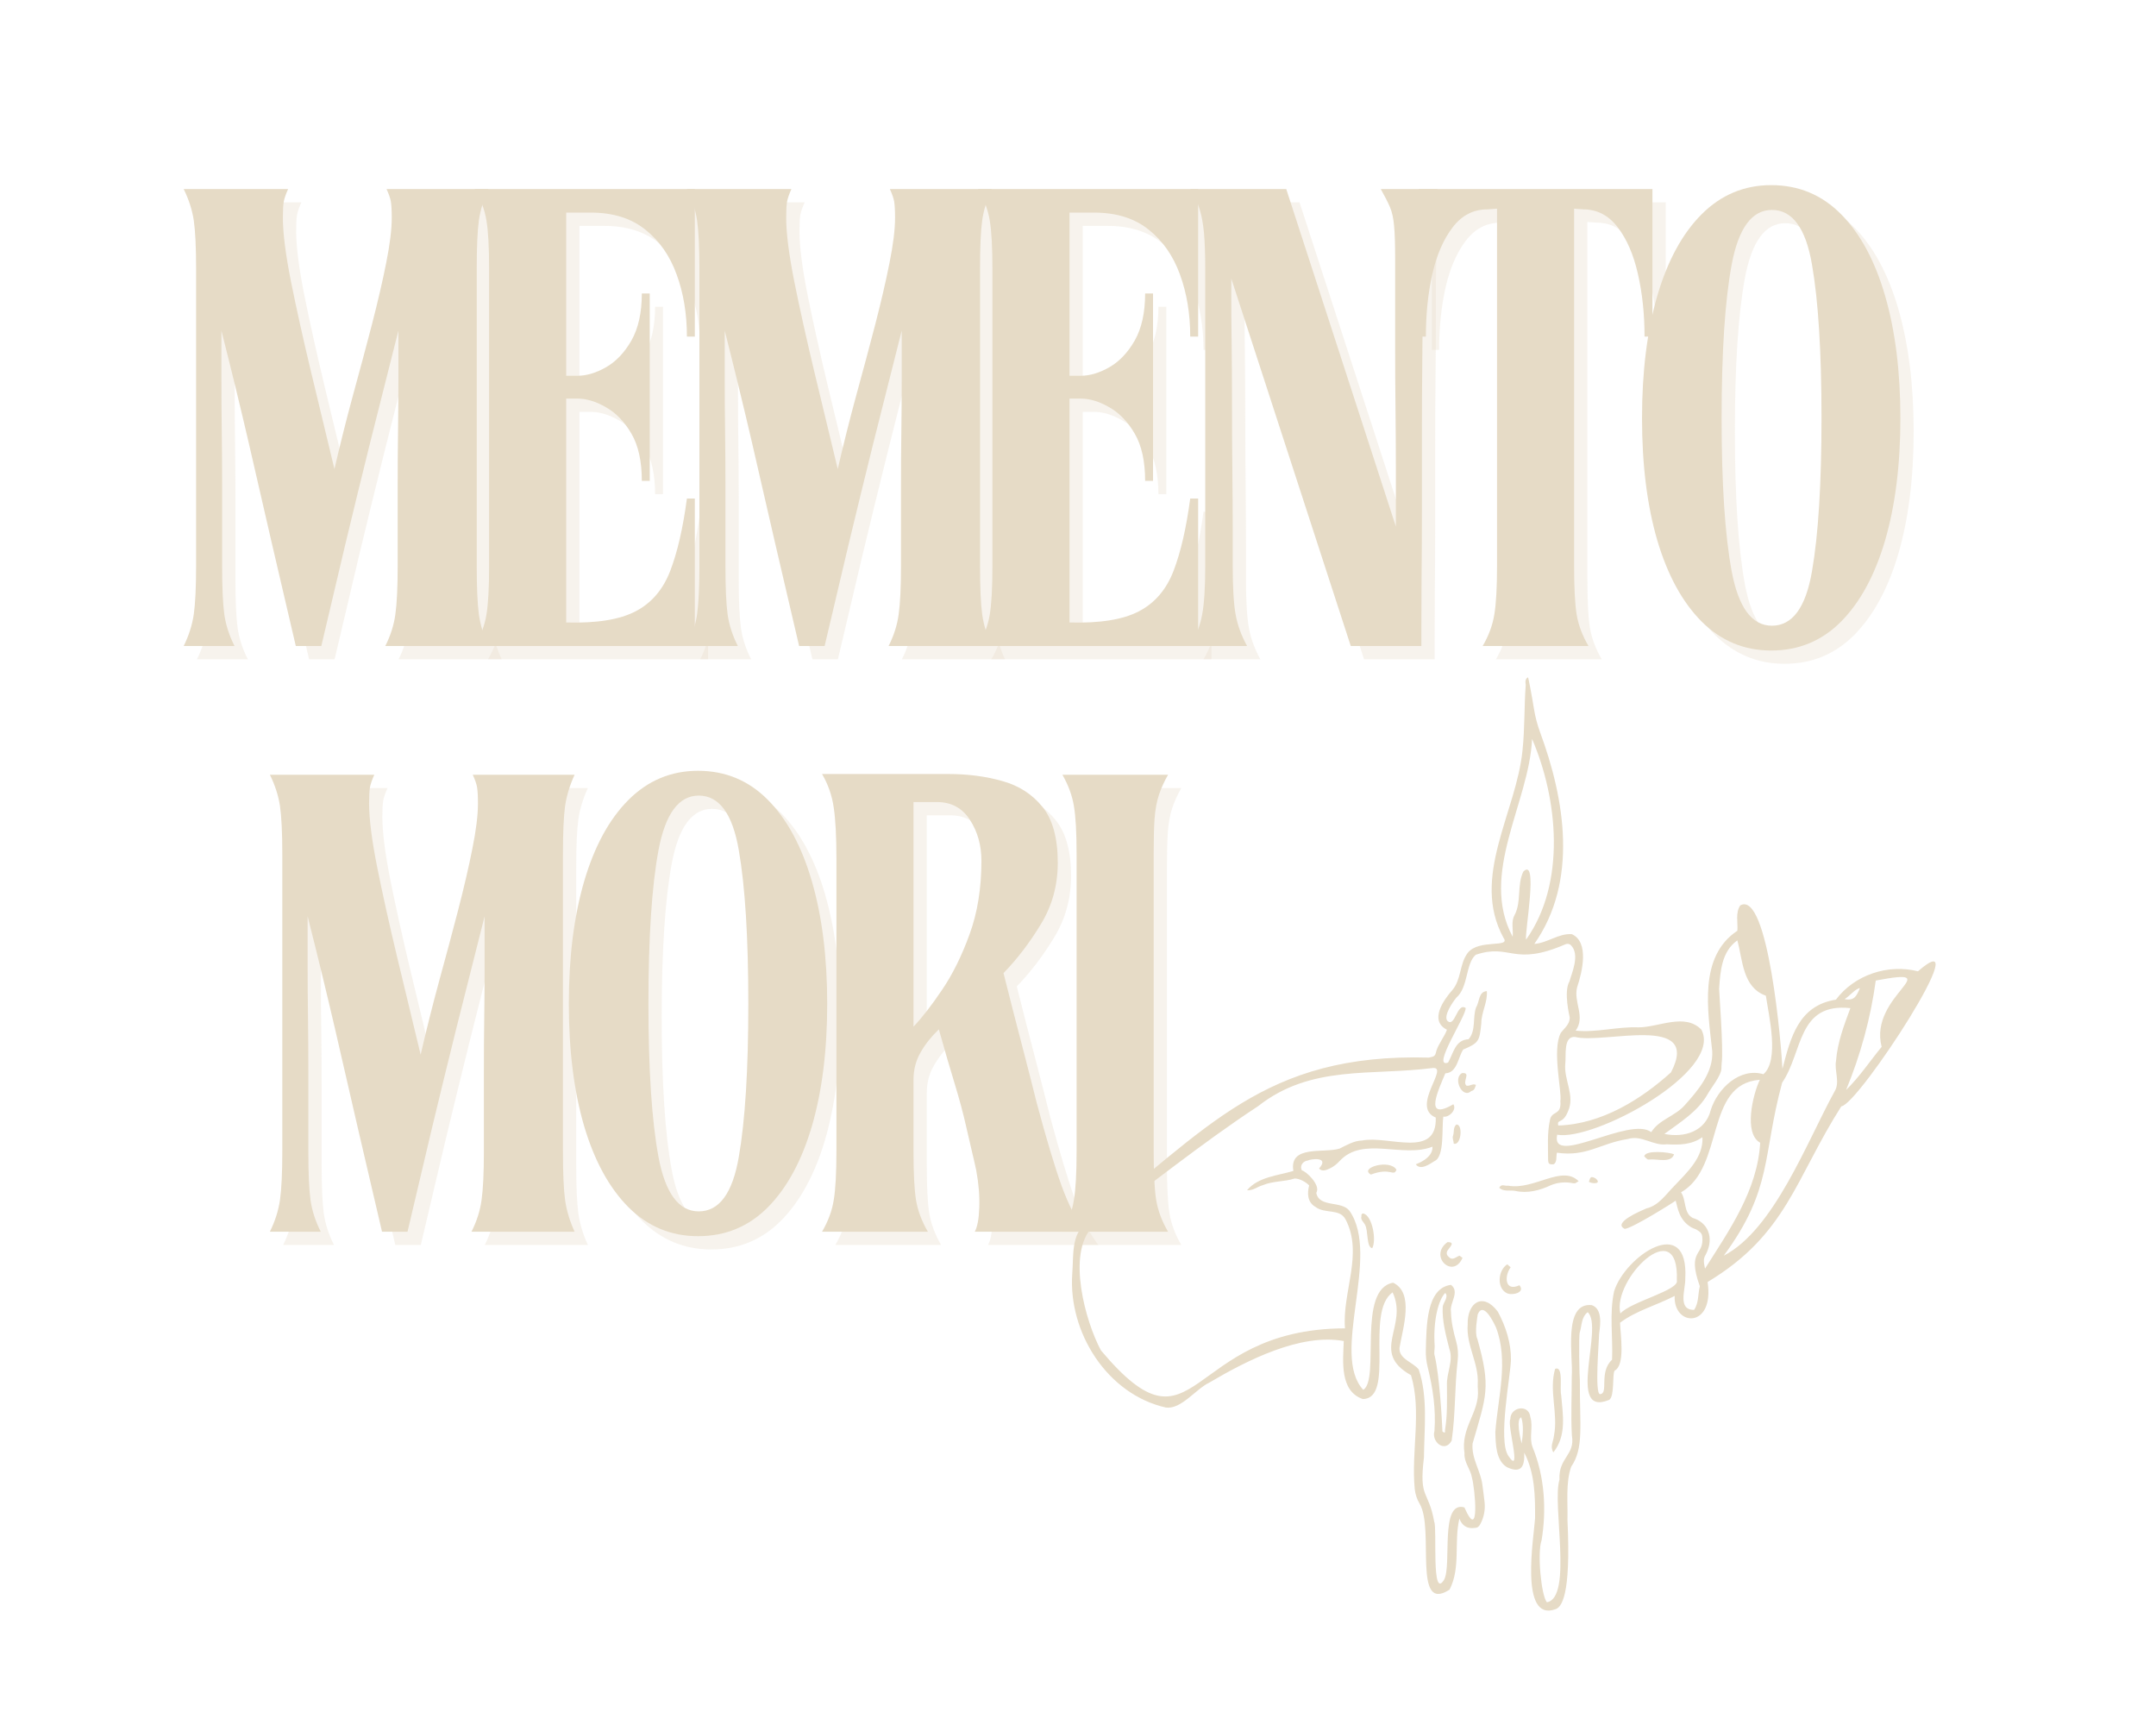 <svg xmlns="http://www.w3.org/2000/svg" xmlns:xlink="http://www.w3.org/1999/xlink" width="250" zoomAndPan="magnify" viewBox="0 0 187.5 150" height="200" preserveAspectRatio="xMidYMid meet" version="1.0"><defs><g/><clipPath id="5f57c26828"><path d="M 93 58.895 L 169 58.895 L 169 141 L 93 141 Z M 93 58.895 " clip-rule="nonzero"/></clipPath></defs><g fill="#e6dbc6" fill-opacity="0.322"><g transform="translate(15.818, 57.33)"><g><path d="M 1.312 0 C 1.758 -0.906 2.051 -1.82 2.188 -2.75 C 2.32 -3.676 2.391 -5.086 2.391 -6.984 L 2.391 -32.812 C 2.391 -34.707 2.32 -36.109 2.188 -37.016 C 2.051 -37.922 1.758 -38.828 1.312 -39.734 L 10.391 -39.734 C 10.203 -39.316 10.078 -38.957 10.016 -38.656 C 9.961 -38.352 9.938 -37.879 9.938 -37.234 C 9.938 -35.91 10.172 -34.066 10.641 -31.703 C 11.117 -29.336 11.695 -26.734 12.375 -23.891 C 13.051 -21.055 13.734 -18.223 14.422 -15.391 C 14.91 -17.504 15.445 -19.641 16.031 -21.797 C 16.625 -23.953 17.176 -26.016 17.688 -27.984 C 18.195 -29.953 18.609 -31.727 18.922 -33.312 C 19.242 -34.906 19.406 -36.211 19.406 -37.234 C 19.406 -37.879 19.379 -38.352 19.328 -38.656 C 19.273 -38.957 19.148 -39.316 18.953 -39.734 L 27.812 -39.734 C 27.395 -38.828 27.117 -37.922 26.984 -37.016 C 26.859 -36.109 26.797 -34.707 26.797 -32.812 L 26.797 -6.984 C 26.797 -5.086 26.859 -3.676 26.984 -2.75 C 27.117 -1.82 27.395 -0.906 27.812 0 L 18.844 0 C 19.301 -0.906 19.594 -1.82 19.719 -2.75 C 19.852 -3.676 19.922 -5.086 19.922 -6.984 C 19.922 -7.629 19.922 -8.566 19.922 -9.797 C 19.922 -11.023 19.922 -12.414 19.922 -13.969 C 19.922 -15.52 19.93 -17.078 19.953 -18.641 C 19.973 -20.211 19.984 -21.66 19.984 -22.984 C 19.984 -24.316 19.984 -25.391 19.984 -26.203 C 19.984 -27.016 19.984 -27.422 19.984 -27.422 C 19.109 -23.973 18.289 -20.734 17.531 -17.703 C 16.781 -14.68 16.062 -11.738 15.375 -8.875 C 14.695 -6.02 14 -3.062 13.281 0 L 11.062 0 C 10.344 -3.062 9.648 -6.031 8.984 -8.906 C 8.328 -11.781 7.648 -14.723 6.953 -17.734 C 6.254 -20.742 5.469 -23.973 4.594 -27.422 C 4.594 -27.422 4.594 -27.016 4.594 -26.203 C 4.594 -25.391 4.594 -24.316 4.594 -22.984 C 4.594 -21.66 4.602 -20.211 4.625 -18.641 C 4.645 -17.078 4.656 -15.52 4.656 -13.969 C 4.656 -12.414 4.656 -11.023 4.656 -9.797 C 4.656 -8.566 4.656 -7.629 4.656 -6.984 C 4.656 -5.086 4.719 -3.676 4.844 -2.75 C 4.977 -1.82 5.273 -0.906 5.734 0 Z M 1.312 0 "/></g></g></g><g fill="#e6dbc6" fill-opacity="0.322"><g transform="translate(41.081, 57.33)"><g><path d="M 2.609 -32.812 C 2.609 -34.707 2.531 -36.109 2.375 -37.016 C 2.227 -37.922 1.891 -38.828 1.359 -39.734 L 20.5 -39.734 L 20.5 -26.906 L 19.812 -26.906 C 19.812 -28.875 19.516 -30.672 18.922 -32.297 C 18.336 -33.922 17.43 -35.223 16.203 -36.203 C 14.973 -37.191 13.395 -37.688 11.469 -37.688 L 9.312 -37.688 L 9.312 -23.5 L 10.281 -23.5 C 11.07 -23.5 11.898 -23.742 12.766 -24.234 C 13.641 -24.734 14.379 -25.508 14.984 -26.562 C 15.586 -27.625 15.891 -28.988 15.891 -30.656 L 16.578 -30.656 L 16.578 -14.359 L 15.891 -14.359 C 15.891 -16.066 15.586 -17.438 14.984 -18.469 C 14.379 -19.508 13.641 -20.273 12.766 -20.766 C 11.898 -21.266 11.07 -21.516 10.281 -21.516 L 9.312 -21.516 L 9.312 -2.047 C 11.957 -1.973 13.969 -2.297 15.344 -3.016 C 16.727 -3.734 17.734 -4.906 18.359 -6.531 C 18.984 -8.156 19.469 -10.254 19.812 -12.828 L 20.5 -12.828 L 20.5 0 L 1.359 0 C 1.891 -0.906 2.227 -1.812 2.375 -2.719 C 2.531 -3.633 2.609 -5.035 2.609 -6.922 Z M 2.609 -32.812 "/></g></g></g><g fill="#e6dbc6" fill-opacity="0.322"><g transform="translate(59.589, 57.33)"><g><path d="M 1.312 0 C 1.758 -0.906 2.051 -1.82 2.188 -2.75 C 2.32 -3.676 2.391 -5.086 2.391 -6.984 L 2.391 -32.812 C 2.391 -34.707 2.32 -36.109 2.188 -37.016 C 2.051 -37.922 1.758 -38.828 1.312 -39.734 L 10.391 -39.734 C 10.203 -39.316 10.078 -38.957 10.016 -38.656 C 9.961 -38.352 9.938 -37.879 9.938 -37.234 C 9.938 -35.91 10.172 -34.066 10.641 -31.703 C 11.117 -29.336 11.695 -26.734 12.375 -23.891 C 13.051 -21.055 13.734 -18.223 14.422 -15.391 C 14.91 -17.504 15.445 -19.641 16.031 -21.797 C 16.625 -23.953 17.176 -26.016 17.688 -27.984 C 18.195 -29.953 18.609 -31.727 18.922 -33.312 C 19.242 -34.906 19.406 -36.211 19.406 -37.234 C 19.406 -37.879 19.379 -38.352 19.328 -38.656 C 19.273 -38.957 19.148 -39.316 18.953 -39.734 L 27.812 -39.734 C 27.395 -38.828 27.117 -37.922 26.984 -37.016 C 26.859 -36.109 26.797 -34.707 26.797 -32.812 L 26.797 -6.984 C 26.797 -5.086 26.859 -3.676 26.984 -2.75 C 27.117 -1.82 27.395 -0.906 27.812 0 L 18.844 0 C 19.301 -0.906 19.594 -1.82 19.719 -2.75 C 19.852 -3.676 19.922 -5.086 19.922 -6.984 C 19.922 -7.629 19.922 -8.566 19.922 -9.797 C 19.922 -11.023 19.922 -12.414 19.922 -13.969 C 19.922 -15.52 19.93 -17.078 19.953 -18.641 C 19.973 -20.211 19.984 -21.66 19.984 -22.984 C 19.984 -24.316 19.984 -25.391 19.984 -26.203 C 19.984 -27.016 19.984 -27.422 19.984 -27.422 C 19.109 -23.973 18.289 -20.734 17.531 -17.703 C 16.781 -14.68 16.062 -11.738 15.375 -8.875 C 14.695 -6.02 14 -3.062 13.281 0 L 11.062 0 C 10.344 -3.062 9.648 -6.031 8.984 -8.906 C 8.328 -11.781 7.648 -14.723 6.953 -17.734 C 6.254 -20.742 5.469 -23.973 4.594 -27.422 C 4.594 -27.422 4.594 -27.016 4.594 -26.203 C 4.594 -25.391 4.594 -24.316 4.594 -22.984 C 4.594 -21.66 4.602 -20.211 4.625 -18.641 C 4.645 -17.078 4.656 -15.52 4.656 -13.969 C 4.656 -12.414 4.656 -11.023 4.656 -9.797 C 4.656 -8.566 4.656 -7.629 4.656 -6.984 C 4.656 -5.086 4.719 -3.676 4.844 -2.75 C 4.977 -1.82 5.273 -0.906 5.734 0 Z M 1.312 0 "/></g></g></g><g fill="#e6dbc6" fill-opacity="0.322"><g transform="translate(84.852, 57.33)"><g><path d="M 2.609 -32.812 C 2.609 -34.707 2.531 -36.109 2.375 -37.016 C 2.227 -37.922 1.891 -38.828 1.359 -39.734 L 20.5 -39.734 L 20.5 -26.906 L 19.812 -26.906 C 19.812 -28.875 19.516 -30.672 18.922 -32.297 C 18.336 -33.922 17.43 -35.223 16.203 -36.203 C 14.973 -37.191 13.395 -37.688 11.469 -37.688 L 9.312 -37.688 L 9.312 -23.5 L 10.281 -23.5 C 11.07 -23.5 11.898 -23.742 12.766 -24.234 C 13.641 -24.734 14.379 -25.508 14.984 -26.562 C 15.586 -27.625 15.891 -28.988 15.891 -30.656 L 16.578 -30.656 L 16.578 -14.359 L 15.891 -14.359 C 15.891 -16.066 15.586 -17.438 14.984 -18.469 C 14.379 -19.508 13.641 -20.273 12.766 -20.766 C 11.898 -21.266 11.07 -21.516 10.281 -21.516 L 9.312 -21.516 L 9.312 -2.047 C 11.957 -1.973 13.969 -2.297 15.344 -3.016 C 16.727 -3.734 17.734 -4.906 18.359 -6.531 C 18.984 -8.156 19.469 -10.254 19.812 -12.828 L 20.5 -12.828 L 20.5 0 L 1.359 0 C 1.891 -0.906 2.227 -1.812 2.375 -2.719 C 2.531 -3.633 2.609 -5.035 2.609 -6.922 Z M 2.609 -32.812 "/></g></g></g><g fill="#e6dbc6" fill-opacity="0.322"><g transform="translate(103.36, 57.33)"><g><path d="M 1.312 0 C 1.832 -0.906 2.176 -1.82 2.344 -2.75 C 2.52 -3.676 2.609 -5.086 2.609 -6.984 L 2.609 -32.812 C 2.609 -34.094 2.57 -35.129 2.5 -35.922 C 2.426 -36.723 2.301 -37.406 2.125 -37.969 C 1.957 -38.539 1.688 -39.129 1.312 -39.734 L 9.656 -39.734 L 19.188 -10.391 C 19.188 -10.391 19.188 -10.859 19.188 -11.797 C 19.188 -12.742 19.188 -13.992 19.188 -15.547 C 19.188 -17.098 19.176 -18.781 19.156 -20.594 C 19.133 -22.414 19.125 -24.207 19.125 -25.969 C 19.125 -27.727 19.125 -29.289 19.125 -30.656 C 19.125 -32.02 19.125 -33.02 19.125 -33.656 C 19.125 -34.945 19.094 -35.91 19.031 -36.547 C 18.977 -37.191 18.859 -37.734 18.672 -38.172 C 18.484 -38.609 18.219 -39.129 17.875 -39.734 L 22.812 -39.734 C 22.32 -38.828 21.984 -37.91 21.797 -36.984 C 21.609 -36.055 21.516 -34.645 21.516 -32.75 C 21.516 -32.219 21.516 -31.223 21.516 -29.766 C 21.516 -28.316 21.504 -26.598 21.484 -24.609 C 21.461 -22.617 21.453 -20.504 21.453 -18.266 C 21.453 -16.035 21.453 -13.844 21.453 -11.688 C 21.453 -9.531 21.441 -7.57 21.422 -5.812 C 21.41 -4.051 21.406 -2.641 21.406 -1.578 C 21.406 -0.523 21.406 0 21.406 0 L 15.266 0 L 4.875 -31.953 C 4.875 -31.953 4.875 -31.43 4.875 -30.391 C 4.875 -29.359 4.883 -28.008 4.906 -26.344 C 4.926 -24.676 4.938 -22.859 4.938 -20.891 C 4.938 -18.922 4.945 -17 4.969 -15.125 C 4.988 -13.25 5 -11.582 5 -10.125 C 5 -8.676 5 -7.629 5 -6.984 C 5 -5.086 5.082 -3.676 5.25 -2.75 C 5.414 -1.82 5.75 -0.906 6.25 0 Z M 1.312 0 "/></g></g></g><g fill="#e6dbc6" fill-opacity="0.322"><g transform="translate(123.627, 57.33)"><g><path d="M 0.906 -26.906 L 0.906 -39.734 L 21.234 -39.734 L 21.234 -26.906 L 20.547 -26.906 C 20.547 -28.875 20.352 -30.691 19.969 -32.359 C 19.594 -34.023 19.008 -35.375 18.219 -36.406 C 17.426 -37.445 16.426 -37.969 15.219 -37.969 L 14.422 -38.031 L 14.422 -6.984 C 14.422 -5.086 14.492 -3.676 14.641 -2.75 C 14.797 -1.82 15.141 -0.906 15.672 0 L 6.469 0 C 7 -0.906 7.336 -1.82 7.484 -2.75 C 7.641 -3.676 7.719 -5.086 7.719 -6.984 L 7.719 -38.031 L 6.875 -37.969 C 5.656 -37.969 4.648 -37.445 3.859 -36.406 C 3.066 -35.375 2.477 -34.023 2.094 -32.359 C 1.719 -30.691 1.531 -28.875 1.531 -26.906 Z M 0.906 -26.906 "/></g></g></g><g fill="#e6dbc6" fill-opacity="0.322"><g transform="translate(141.908, 57.33)"><g><path d="M 13.281 0.391 C 10.938 0.391 8.922 -0.445 7.234 -2.125 C 5.555 -3.812 4.27 -6.164 3.375 -9.188 C 2.488 -12.219 2.047 -15.758 2.047 -19.812 C 2.047 -23.863 2.488 -27.41 3.375 -30.453 C 4.27 -33.504 5.555 -35.867 7.234 -37.547 C 8.922 -39.234 10.938 -40.078 13.281 -40.078 C 15.664 -40.078 17.691 -39.234 19.359 -37.547 C 21.023 -35.867 22.301 -33.504 23.188 -30.453 C 24.07 -27.41 24.516 -23.863 24.516 -19.812 C 24.516 -15.758 24.07 -12.219 23.188 -9.188 C 22.301 -6.164 21.023 -3.812 19.359 -2.125 C 17.691 -0.445 15.664 0.391 13.281 0.391 Z M 8.969 -19.812 C 8.969 -14.094 9.258 -9.656 9.844 -6.5 C 10.438 -3.344 11.602 -1.766 13.344 -1.766 C 15.125 -1.766 16.285 -3.344 16.828 -6.5 C 17.379 -9.656 17.656 -14.094 17.656 -19.812 C 17.656 -25.562 17.379 -30.016 16.828 -33.172 C 16.285 -36.336 15.125 -37.922 13.344 -37.922 C 11.602 -37.922 10.438 -36.336 9.844 -33.172 C 9.258 -30.016 8.969 -25.562 8.969 -19.812 Z M 8.969 -19.812 "/></g></g></g><g fill="#e6dbc6" fill-opacity="1"><g transform="translate(14.663, 56.176)"><g><path d="M 1.312 0 C 1.758 -0.906 2.051 -1.82 2.188 -2.75 C 2.32 -3.676 2.391 -5.086 2.391 -6.984 L 2.391 -32.812 C 2.391 -34.707 2.32 -36.109 2.188 -37.016 C 2.051 -37.922 1.758 -38.828 1.312 -39.734 L 10.391 -39.734 C 10.203 -39.316 10.078 -38.957 10.016 -38.656 C 9.961 -38.352 9.938 -37.879 9.938 -37.234 C 9.938 -35.91 10.172 -34.066 10.641 -31.703 C 11.117 -29.336 11.695 -26.734 12.375 -23.891 C 13.051 -21.055 13.734 -18.223 14.422 -15.391 C 14.91 -17.504 15.445 -19.641 16.031 -21.797 C 16.625 -23.953 17.176 -26.016 17.688 -27.984 C 18.195 -29.953 18.609 -31.727 18.922 -33.312 C 19.242 -34.906 19.406 -36.211 19.406 -37.234 C 19.406 -37.879 19.379 -38.352 19.328 -38.656 C 19.273 -38.957 19.148 -39.316 18.953 -39.734 L 27.812 -39.734 C 27.395 -38.828 27.117 -37.922 26.984 -37.016 C 26.859 -36.109 26.797 -34.707 26.797 -32.812 L 26.797 -6.984 C 26.797 -5.086 26.859 -3.676 26.984 -2.75 C 27.117 -1.82 27.395 -0.906 27.812 0 L 18.844 0 C 19.301 -0.906 19.594 -1.82 19.719 -2.75 C 19.852 -3.676 19.922 -5.086 19.922 -6.984 C 19.922 -7.629 19.922 -8.566 19.922 -9.797 C 19.922 -11.023 19.922 -12.414 19.922 -13.969 C 19.922 -15.52 19.93 -17.078 19.953 -18.641 C 19.973 -20.211 19.984 -21.66 19.984 -22.984 C 19.984 -24.316 19.984 -25.391 19.984 -26.203 C 19.984 -27.016 19.984 -27.422 19.984 -27.422 C 19.109 -23.973 18.289 -20.734 17.531 -17.703 C 16.781 -14.68 16.062 -11.738 15.375 -8.875 C 14.695 -6.02 14 -3.062 13.281 0 L 11.062 0 C 10.344 -3.062 9.648 -6.031 8.984 -8.906 C 8.328 -11.781 7.648 -14.723 6.953 -17.734 C 6.254 -20.742 5.469 -23.973 4.594 -27.422 C 4.594 -27.422 4.594 -27.016 4.594 -26.203 C 4.594 -25.391 4.594 -24.316 4.594 -22.984 C 4.594 -21.66 4.602 -20.211 4.625 -18.641 C 4.645 -17.078 4.656 -15.52 4.656 -13.969 C 4.656 -12.414 4.656 -11.023 4.656 -9.797 C 4.656 -8.566 4.656 -7.629 4.656 -6.984 C 4.656 -5.086 4.719 -3.676 4.844 -2.75 C 4.977 -1.82 5.273 -0.906 5.734 0 Z M 1.312 0 "/></g></g></g><g fill="#e6dbc6" fill-opacity="1"><g transform="translate(39.927, 56.176)"><g><path d="M 2.609 -32.812 C 2.609 -34.707 2.531 -36.109 2.375 -37.016 C 2.227 -37.922 1.891 -38.828 1.359 -39.734 L 20.5 -39.734 L 20.5 -26.906 L 19.812 -26.906 C 19.812 -28.875 19.516 -30.672 18.922 -32.297 C 18.336 -33.922 17.43 -35.223 16.203 -36.203 C 14.973 -37.191 13.395 -37.688 11.469 -37.688 L 9.312 -37.688 L 9.312 -23.5 L 10.281 -23.5 C 11.07 -23.5 11.898 -23.742 12.766 -24.234 C 13.641 -24.734 14.379 -25.508 14.984 -26.562 C 15.586 -27.625 15.891 -28.988 15.891 -30.656 L 16.578 -30.656 L 16.578 -14.359 L 15.891 -14.359 C 15.891 -16.066 15.586 -17.438 14.984 -18.469 C 14.379 -19.508 13.641 -20.273 12.766 -20.766 C 11.898 -21.266 11.07 -21.516 10.281 -21.516 L 9.312 -21.516 L 9.312 -2.047 C 11.957 -1.973 13.969 -2.297 15.344 -3.016 C 16.727 -3.734 17.734 -4.906 18.359 -6.531 C 18.984 -8.156 19.469 -10.254 19.812 -12.828 L 20.5 -12.828 L 20.5 0 L 1.359 0 C 1.891 -0.906 2.227 -1.812 2.375 -2.719 C 2.531 -3.633 2.609 -5.035 2.609 -6.922 Z M 2.609 -32.812 "/></g></g></g><g fill="#e6dbc6" fill-opacity="1"><g transform="translate(58.434, 56.176)"><g><path d="M 1.312 0 C 1.758 -0.906 2.051 -1.82 2.188 -2.75 C 2.32 -3.676 2.391 -5.086 2.391 -6.984 L 2.391 -32.812 C 2.391 -34.707 2.32 -36.109 2.188 -37.016 C 2.051 -37.922 1.758 -38.828 1.312 -39.734 L 10.391 -39.734 C 10.203 -39.316 10.078 -38.957 10.016 -38.656 C 9.961 -38.352 9.938 -37.879 9.938 -37.234 C 9.938 -35.91 10.172 -34.066 10.641 -31.703 C 11.117 -29.336 11.695 -26.734 12.375 -23.891 C 13.051 -21.055 13.734 -18.223 14.422 -15.391 C 14.91 -17.504 15.445 -19.641 16.031 -21.797 C 16.625 -23.953 17.176 -26.016 17.688 -27.984 C 18.195 -29.953 18.609 -31.727 18.922 -33.312 C 19.242 -34.906 19.406 -36.211 19.406 -37.234 C 19.406 -37.879 19.379 -38.352 19.328 -38.656 C 19.273 -38.957 19.148 -39.316 18.953 -39.734 L 27.812 -39.734 C 27.395 -38.828 27.117 -37.922 26.984 -37.016 C 26.859 -36.109 26.797 -34.707 26.797 -32.812 L 26.797 -6.984 C 26.797 -5.086 26.859 -3.676 26.984 -2.75 C 27.117 -1.82 27.395 -0.906 27.812 0 L 18.844 0 C 19.301 -0.906 19.594 -1.82 19.719 -2.75 C 19.852 -3.676 19.922 -5.086 19.922 -6.984 C 19.922 -7.629 19.922 -8.566 19.922 -9.797 C 19.922 -11.023 19.922 -12.414 19.922 -13.969 C 19.922 -15.52 19.93 -17.078 19.953 -18.641 C 19.973 -20.211 19.984 -21.66 19.984 -22.984 C 19.984 -24.316 19.984 -25.391 19.984 -26.203 C 19.984 -27.016 19.984 -27.422 19.984 -27.422 C 19.109 -23.973 18.289 -20.734 17.531 -17.703 C 16.781 -14.68 16.062 -11.738 15.375 -8.875 C 14.695 -6.02 14 -3.062 13.281 0 L 11.062 0 C 10.344 -3.062 9.648 -6.031 8.984 -8.906 C 8.328 -11.781 7.648 -14.723 6.953 -17.734 C 6.254 -20.742 5.469 -23.973 4.594 -27.422 C 4.594 -27.422 4.594 -27.016 4.594 -26.203 C 4.594 -25.391 4.594 -24.316 4.594 -22.984 C 4.594 -21.66 4.602 -20.211 4.625 -18.641 C 4.645 -17.078 4.656 -15.52 4.656 -13.969 C 4.656 -12.414 4.656 -11.023 4.656 -9.797 C 4.656 -8.566 4.656 -7.629 4.656 -6.984 C 4.656 -5.086 4.719 -3.676 4.844 -2.75 C 4.977 -1.82 5.273 -0.906 5.734 0 Z M 1.312 0 "/></g></g></g><g fill="#e6dbc6" fill-opacity="1"><g transform="translate(83.698, 56.176)"><g><path d="M 2.609 -32.812 C 2.609 -34.707 2.531 -36.109 2.375 -37.016 C 2.227 -37.922 1.891 -38.828 1.359 -39.734 L 20.5 -39.734 L 20.5 -26.906 L 19.812 -26.906 C 19.812 -28.875 19.516 -30.672 18.922 -32.297 C 18.336 -33.922 17.43 -35.223 16.203 -36.203 C 14.973 -37.191 13.395 -37.688 11.469 -37.688 L 9.312 -37.688 L 9.312 -23.5 L 10.281 -23.5 C 11.07 -23.5 11.898 -23.742 12.766 -24.234 C 13.641 -24.734 14.379 -25.508 14.984 -26.562 C 15.586 -27.625 15.891 -28.988 15.891 -30.656 L 16.578 -30.656 L 16.578 -14.359 L 15.891 -14.359 C 15.891 -16.066 15.586 -17.438 14.984 -18.469 C 14.379 -19.508 13.641 -20.273 12.766 -20.766 C 11.898 -21.266 11.07 -21.516 10.281 -21.516 L 9.312 -21.516 L 9.312 -2.047 C 11.957 -1.973 13.969 -2.297 15.344 -3.016 C 16.727 -3.734 17.734 -4.906 18.359 -6.531 C 18.984 -8.156 19.469 -10.254 19.812 -12.828 L 20.5 -12.828 L 20.5 0 L 1.359 0 C 1.891 -0.906 2.227 -1.812 2.375 -2.719 C 2.531 -3.633 2.609 -5.035 2.609 -6.922 Z M 2.609 -32.812 "/></g></g></g><g fill="#e6dbc6" fill-opacity="1"><g transform="translate(102.206, 56.176)"><g><path d="M 1.312 0 C 1.832 -0.906 2.176 -1.82 2.344 -2.75 C 2.52 -3.676 2.609 -5.086 2.609 -6.984 L 2.609 -32.812 C 2.609 -34.094 2.57 -35.129 2.5 -35.922 C 2.426 -36.723 2.301 -37.406 2.125 -37.969 C 1.957 -38.539 1.688 -39.129 1.312 -39.734 L 9.656 -39.734 L 19.188 -10.391 C 19.188 -10.391 19.188 -10.859 19.188 -11.797 C 19.188 -12.742 19.188 -13.992 19.188 -15.547 C 19.188 -17.098 19.176 -18.781 19.156 -20.594 C 19.133 -22.414 19.125 -24.207 19.125 -25.969 C 19.125 -27.727 19.125 -29.289 19.125 -30.656 C 19.125 -32.02 19.125 -33.02 19.125 -33.656 C 19.125 -34.945 19.094 -35.91 19.031 -36.547 C 18.977 -37.191 18.859 -37.734 18.672 -38.172 C 18.484 -38.609 18.219 -39.129 17.875 -39.734 L 22.812 -39.734 C 22.32 -38.828 21.984 -37.91 21.797 -36.984 C 21.609 -36.055 21.516 -34.645 21.516 -32.75 C 21.516 -32.219 21.516 -31.223 21.516 -29.766 C 21.516 -28.316 21.504 -26.598 21.484 -24.609 C 21.461 -22.617 21.453 -20.504 21.453 -18.266 C 21.453 -16.035 21.453 -13.844 21.453 -11.688 C 21.453 -9.531 21.441 -7.57 21.422 -5.812 C 21.41 -4.051 21.406 -2.641 21.406 -1.578 C 21.406 -0.523 21.406 0 21.406 0 L 15.266 0 L 4.875 -31.953 C 4.875 -31.953 4.875 -31.43 4.875 -30.391 C 4.875 -29.359 4.883 -28.008 4.906 -26.344 C 4.926 -24.676 4.938 -22.859 4.938 -20.891 C 4.938 -18.922 4.945 -17 4.969 -15.125 C 4.988 -13.25 5 -11.582 5 -10.125 C 5 -8.676 5 -7.629 5 -6.984 C 5 -5.086 5.082 -3.676 5.25 -2.75 C 5.414 -1.82 5.75 -0.906 6.25 0 Z M 1.312 0 "/></g></g></g><g fill="#e6dbc6" fill-opacity="1"><g transform="translate(122.473, 56.176)"><g><path d="M 0.906 -26.906 L 0.906 -39.734 L 21.234 -39.734 L 21.234 -26.906 L 20.547 -26.906 C 20.547 -28.875 20.352 -30.691 19.969 -32.359 C 19.594 -34.023 19.008 -35.375 18.219 -36.406 C 17.426 -37.445 16.426 -37.969 15.219 -37.969 L 14.422 -38.031 L 14.422 -6.984 C 14.422 -5.086 14.492 -3.676 14.641 -2.75 C 14.797 -1.82 15.141 -0.906 15.672 0 L 6.469 0 C 7 -0.906 7.336 -1.82 7.484 -2.75 C 7.641 -3.676 7.719 -5.086 7.719 -6.984 L 7.719 -38.031 L 6.875 -37.969 C 5.656 -37.969 4.648 -37.445 3.859 -36.406 C 3.066 -35.375 2.477 -34.023 2.094 -32.359 C 1.719 -30.691 1.531 -28.875 1.531 -26.906 Z M 0.906 -26.906 "/></g></g></g><g fill="#e6dbc6" fill-opacity="1"><g transform="translate(140.754, 56.176)"><g><path d="M 13.281 0.391 C 10.938 0.391 8.922 -0.445 7.234 -2.125 C 5.555 -3.812 4.27 -6.164 3.375 -9.188 C 2.488 -12.219 2.047 -15.758 2.047 -19.812 C 2.047 -23.863 2.488 -27.41 3.375 -30.453 C 4.27 -33.504 5.555 -35.867 7.234 -37.547 C 8.922 -39.234 10.938 -40.078 13.281 -40.078 C 15.664 -40.078 17.691 -39.234 19.359 -37.547 C 21.023 -35.867 22.301 -33.504 23.188 -30.453 C 24.07 -27.41 24.516 -23.863 24.516 -19.812 C 24.516 -15.758 24.07 -12.219 23.188 -9.188 C 22.301 -6.164 21.023 -3.812 19.359 -2.125 C 17.691 -0.445 15.664 0.391 13.281 0.391 Z M 8.969 -19.812 C 8.969 -14.094 9.258 -9.656 9.844 -6.5 C 10.438 -3.344 11.602 -1.766 13.344 -1.766 C 15.125 -1.766 16.285 -3.344 16.828 -6.5 C 17.379 -9.656 17.656 -14.094 17.656 -19.812 C 17.656 -25.562 17.379 -30.016 16.828 -33.172 C 16.285 -36.336 15.125 -37.922 13.344 -37.922 C 11.602 -37.922 10.438 -36.336 9.844 -33.172 C 9.258 -30.016 8.969 -25.562 8.969 -19.812 Z M 8.969 -19.812 "/></g></g></g><g fill="#e6dbc6" fill-opacity="0.322"><g transform="translate(15.818, 108.258)"><g/></g></g><g fill="#e6dbc6" fill-opacity="1"><g transform="translate(14.663, 107.103)"><g/></g></g><g fill="#e6dbc6" fill-opacity="0.322"><g transform="translate(23.314, 108.258)"><g><path d="M 1.312 0 C 1.758 -0.906 2.051 -1.82 2.188 -2.75 C 2.32 -3.676 2.391 -5.086 2.391 -6.984 L 2.391 -32.812 C 2.391 -34.707 2.32 -36.109 2.188 -37.016 C 2.051 -37.922 1.758 -38.828 1.312 -39.734 L 10.391 -39.734 C 10.203 -39.316 10.078 -38.957 10.016 -38.656 C 9.961 -38.352 9.938 -37.879 9.938 -37.234 C 9.938 -35.91 10.172 -34.066 10.641 -31.703 C 11.117 -29.336 11.695 -26.734 12.375 -23.891 C 13.051 -21.055 13.734 -18.223 14.422 -15.391 C 14.91 -17.504 15.445 -19.641 16.031 -21.797 C 16.625 -23.953 17.176 -26.016 17.688 -27.984 C 18.195 -29.953 18.609 -31.727 18.922 -33.312 C 19.242 -34.906 19.406 -36.211 19.406 -37.234 C 19.406 -37.879 19.379 -38.352 19.328 -38.656 C 19.273 -38.957 19.148 -39.316 18.953 -39.734 L 27.812 -39.734 C 27.395 -38.828 27.117 -37.922 26.984 -37.016 C 26.859 -36.109 26.797 -34.707 26.797 -32.812 L 26.797 -6.984 C 26.797 -5.086 26.859 -3.676 26.984 -2.75 C 27.117 -1.82 27.395 -0.906 27.812 0 L 18.844 0 C 19.301 -0.906 19.594 -1.82 19.719 -2.75 C 19.852 -3.676 19.922 -5.086 19.922 -6.984 C 19.922 -7.629 19.922 -8.566 19.922 -9.797 C 19.922 -11.023 19.922 -12.414 19.922 -13.969 C 19.922 -15.52 19.93 -17.078 19.953 -18.641 C 19.973 -20.211 19.984 -21.66 19.984 -22.984 C 19.984 -24.316 19.984 -25.391 19.984 -26.203 C 19.984 -27.016 19.984 -27.422 19.984 -27.422 C 19.109 -23.973 18.289 -20.734 17.531 -17.703 C 16.781 -14.68 16.062 -11.738 15.375 -8.875 C 14.695 -6.02 14 -3.062 13.281 0 L 11.062 0 C 10.344 -3.062 9.648 -6.031 8.984 -8.906 C 8.328 -11.781 7.648 -14.723 6.953 -17.734 C 6.254 -20.742 5.469 -23.973 4.594 -27.422 C 4.594 -27.422 4.594 -27.016 4.594 -26.203 C 4.594 -25.391 4.594 -24.316 4.594 -22.984 C 4.594 -21.66 4.602 -20.211 4.625 -18.641 C 4.645 -17.078 4.656 -15.52 4.656 -13.969 C 4.656 -12.414 4.656 -11.023 4.656 -9.797 C 4.656 -8.566 4.656 -7.629 4.656 -6.984 C 4.656 -5.086 4.719 -3.676 4.844 -2.75 C 4.977 -1.82 5.273 -0.906 5.734 0 Z M 1.312 0 "/></g></g></g><g fill="#e6dbc6" fill-opacity="0.322"><g transform="translate(48.577, 108.258)"><g><path d="M 13.281 0.391 C 10.938 0.391 8.922 -0.445 7.234 -2.125 C 5.555 -3.812 4.27 -6.164 3.375 -9.188 C 2.488 -12.219 2.047 -15.758 2.047 -19.812 C 2.047 -23.863 2.488 -27.41 3.375 -30.453 C 4.27 -33.504 5.555 -35.867 7.234 -37.547 C 8.922 -39.234 10.938 -40.078 13.281 -40.078 C 15.664 -40.078 17.691 -39.234 19.359 -37.547 C 21.023 -35.867 22.301 -33.504 23.188 -30.453 C 24.07 -27.41 24.516 -23.863 24.516 -19.812 C 24.516 -15.758 24.07 -12.219 23.188 -9.188 C 22.301 -6.164 21.023 -3.812 19.359 -2.125 C 17.691 -0.445 15.664 0.391 13.281 0.391 Z M 8.969 -19.812 C 8.969 -14.094 9.258 -9.656 9.844 -6.5 C 10.438 -3.344 11.602 -1.766 13.344 -1.766 C 15.125 -1.766 16.285 -3.344 16.828 -6.5 C 17.379 -9.656 17.656 -14.094 17.656 -19.812 C 17.656 -25.562 17.379 -30.016 16.828 -33.172 C 16.285 -36.336 15.125 -37.922 13.344 -37.922 C 11.602 -37.922 10.438 -36.336 9.844 -33.172 C 9.258 -30.016 8.969 -25.562 8.969 -19.812 Z M 8.969 -19.812 "/></g></g></g><g fill="#e6dbc6" fill-opacity="0.322"><g transform="translate(71.286, 108.258)"><g><path d="M 1.359 0 C 1.891 -0.906 2.227 -1.82 2.375 -2.75 C 2.531 -3.676 2.609 -5.086 2.609 -6.984 L 2.609 -32.469 C 2.609 -34.363 2.531 -35.832 2.375 -36.875 C 2.227 -37.914 1.891 -38.891 1.359 -39.797 C 2.348 -39.797 3.504 -39.797 4.828 -39.797 C 6.148 -39.797 7.484 -39.797 8.828 -39.797 C 10.172 -39.797 11.352 -39.797 12.375 -39.797 C 14.039 -39.797 15.594 -39.594 17.031 -39.188 C 18.469 -38.789 19.629 -38.047 20.516 -36.953 C 21.41 -35.859 21.859 -34.234 21.859 -32.078 C 21.859 -30.141 21.375 -28.367 20.406 -26.766 C 19.438 -25.16 18.348 -23.734 17.141 -22.484 C 17.711 -20.211 18.242 -18.141 18.734 -16.266 C 19.223 -14.391 19.656 -12.695 20.031 -11.188 C 20.863 -8.082 21.582 -5.688 22.188 -4 C 22.801 -2.312 23.484 -0.977 24.234 0 L 14.641 0 C 14.867 -0.414 15 -1.113 15.031 -2.094 C 15.07 -3.082 14.984 -4.164 14.766 -5.344 C 14.68 -5.75 14.562 -6.273 14.406 -6.922 C 14.258 -7.566 14.094 -8.285 13.906 -9.078 C 13.645 -10.254 13.305 -11.52 12.891 -12.875 C 12.473 -14.238 12.016 -15.812 11.516 -17.594 C 10.879 -16.988 10.352 -16.328 9.938 -15.609 C 9.52 -14.891 9.312 -14.094 9.312 -13.219 L 9.312 -6.984 C 9.312 -5.086 9.383 -3.676 9.531 -2.75 C 9.688 -1.82 10.031 -0.906 10.562 0 Z M 11.359 -37.359 L 9.312 -37.359 L 9.312 -17.828 C 10.062 -18.617 10.891 -19.688 11.797 -21.031 C 12.711 -22.375 13.508 -23.984 14.188 -25.859 C 14.875 -27.734 15.219 -29.863 15.219 -32.25 C 15.219 -33.602 14.883 -34.789 14.219 -35.812 C 13.551 -36.844 12.598 -37.359 11.359 -37.359 Z M 11.359 -37.359 "/></g></g></g><g fill="#e6dbc6" fill-opacity="0.322"><g transform="translate(92.235, 108.258)"><g><path d="M 1.312 0 C 1.832 -0.906 2.164 -1.82 2.312 -2.75 C 2.469 -3.676 2.547 -5.086 2.547 -6.984 L 2.547 -32.812 C 2.547 -34.707 2.469 -36.109 2.312 -37.016 C 2.164 -37.922 1.832 -38.828 1.312 -39.734 L 10.5 -39.734 C 10.156 -39.129 9.891 -38.539 9.703 -37.969 C 9.516 -37.406 9.391 -36.723 9.328 -35.922 C 9.273 -35.129 9.25 -34.094 9.25 -32.812 L 9.25 -6.984 C 9.25 -5.086 9.32 -3.676 9.469 -2.75 C 9.625 -1.82 9.969 -0.906 10.5 0 Z M 1.312 0 "/></g></g></g><g fill="#e6dbc6" fill-opacity="1"><g transform="translate(22.16, 107.103)"><g><path d="M 1.312 0 C 1.758 -0.906 2.051 -1.82 2.188 -2.75 C 2.32 -3.676 2.391 -5.086 2.391 -6.984 L 2.391 -32.812 C 2.391 -34.707 2.32 -36.109 2.188 -37.016 C 2.051 -37.922 1.758 -38.828 1.312 -39.734 L 10.391 -39.734 C 10.203 -39.316 10.078 -38.957 10.016 -38.656 C 9.961 -38.352 9.938 -37.879 9.938 -37.234 C 9.938 -35.91 10.172 -34.066 10.641 -31.703 C 11.117 -29.336 11.695 -26.734 12.375 -23.891 C 13.051 -21.055 13.734 -18.223 14.422 -15.391 C 14.91 -17.504 15.445 -19.641 16.031 -21.797 C 16.625 -23.953 17.176 -26.016 17.688 -27.984 C 18.195 -29.953 18.609 -31.727 18.922 -33.312 C 19.242 -34.906 19.406 -36.211 19.406 -37.234 C 19.406 -37.879 19.379 -38.352 19.328 -38.656 C 19.273 -38.957 19.148 -39.316 18.953 -39.734 L 27.812 -39.734 C 27.395 -38.828 27.117 -37.922 26.984 -37.016 C 26.859 -36.109 26.797 -34.707 26.797 -32.812 L 26.797 -6.984 C 26.797 -5.086 26.859 -3.676 26.984 -2.75 C 27.117 -1.82 27.395 -0.906 27.812 0 L 18.844 0 C 19.301 -0.906 19.594 -1.82 19.719 -2.75 C 19.852 -3.676 19.922 -5.086 19.922 -6.984 C 19.922 -7.629 19.922 -8.566 19.922 -9.797 C 19.922 -11.023 19.922 -12.414 19.922 -13.969 C 19.922 -15.52 19.93 -17.078 19.953 -18.641 C 19.973 -20.211 19.984 -21.66 19.984 -22.984 C 19.984 -24.316 19.984 -25.391 19.984 -26.203 C 19.984 -27.016 19.984 -27.422 19.984 -27.422 C 19.109 -23.973 18.289 -20.734 17.531 -17.703 C 16.781 -14.68 16.062 -11.738 15.375 -8.875 C 14.695 -6.02 14 -3.062 13.281 0 L 11.062 0 C 10.344 -3.062 9.648 -6.031 8.984 -8.906 C 8.328 -11.781 7.648 -14.723 6.953 -17.734 C 6.254 -20.742 5.469 -23.973 4.594 -27.422 C 4.594 -27.422 4.594 -27.016 4.594 -26.203 C 4.594 -25.391 4.594 -24.316 4.594 -22.984 C 4.594 -21.66 4.602 -20.211 4.625 -18.641 C 4.645 -17.078 4.656 -15.52 4.656 -13.969 C 4.656 -12.414 4.656 -11.023 4.656 -9.797 C 4.656 -8.566 4.656 -7.629 4.656 -6.984 C 4.656 -5.086 4.719 -3.676 4.844 -2.75 C 4.977 -1.82 5.273 -0.906 5.734 0 Z M 1.312 0 "/></g></g></g><g fill="#e6dbc6" fill-opacity="1"><g transform="translate(47.423, 107.103)"><g><path d="M 13.281 0.391 C 10.938 0.391 8.922 -0.445 7.234 -2.125 C 5.555 -3.812 4.27 -6.164 3.375 -9.188 C 2.488 -12.219 2.047 -15.758 2.047 -19.812 C 2.047 -23.863 2.488 -27.41 3.375 -30.453 C 4.27 -33.504 5.555 -35.867 7.234 -37.547 C 8.922 -39.234 10.938 -40.078 13.281 -40.078 C 15.664 -40.078 17.691 -39.234 19.359 -37.547 C 21.023 -35.867 22.301 -33.504 23.188 -30.453 C 24.07 -27.41 24.516 -23.863 24.516 -19.812 C 24.516 -15.758 24.07 -12.219 23.188 -9.188 C 22.301 -6.164 21.023 -3.812 19.359 -2.125 C 17.691 -0.445 15.664 0.391 13.281 0.391 Z M 8.969 -19.812 C 8.969 -14.094 9.258 -9.656 9.844 -6.5 C 10.438 -3.344 11.602 -1.766 13.344 -1.766 C 15.125 -1.766 16.285 -3.344 16.828 -6.5 C 17.379 -9.656 17.656 -14.094 17.656 -19.812 C 17.656 -25.562 17.379 -30.016 16.828 -33.172 C 16.285 -36.336 15.125 -37.922 13.344 -37.922 C 11.602 -37.922 10.438 -36.336 9.844 -33.172 C 9.258 -30.016 8.969 -25.562 8.969 -19.812 Z M 8.969 -19.812 "/></g></g></g><g fill="#e6dbc6" fill-opacity="1"><g transform="translate(70.132, 107.103)"><g><path d="M 1.359 0 C 1.891 -0.906 2.227 -1.82 2.375 -2.75 C 2.531 -3.676 2.609 -5.086 2.609 -6.984 L 2.609 -32.469 C 2.609 -34.363 2.531 -35.832 2.375 -36.875 C 2.227 -37.914 1.891 -38.891 1.359 -39.797 C 2.348 -39.797 3.504 -39.797 4.828 -39.797 C 6.148 -39.797 7.484 -39.797 8.828 -39.797 C 10.172 -39.797 11.352 -39.797 12.375 -39.797 C 14.039 -39.797 15.594 -39.594 17.031 -39.188 C 18.469 -38.789 19.629 -38.047 20.516 -36.953 C 21.41 -35.859 21.859 -34.234 21.859 -32.078 C 21.859 -30.141 21.375 -28.367 20.406 -26.766 C 19.438 -25.16 18.348 -23.734 17.141 -22.484 C 17.711 -20.211 18.242 -18.141 18.734 -16.266 C 19.223 -14.391 19.656 -12.695 20.031 -11.188 C 20.863 -8.082 21.582 -5.688 22.188 -4 C 22.801 -2.312 23.484 -0.977 24.234 0 L 14.641 0 C 14.867 -0.414 15 -1.113 15.031 -2.094 C 15.07 -3.082 14.984 -4.164 14.766 -5.344 C 14.68 -5.75 14.562 -6.273 14.406 -6.922 C 14.258 -7.566 14.094 -8.285 13.906 -9.078 C 13.645 -10.254 13.305 -11.52 12.891 -12.875 C 12.473 -14.238 12.016 -15.812 11.516 -17.594 C 10.879 -16.988 10.352 -16.328 9.938 -15.609 C 9.52 -14.891 9.312 -14.094 9.312 -13.219 L 9.312 -6.984 C 9.312 -5.086 9.383 -3.676 9.531 -2.75 C 9.688 -1.82 10.031 -0.906 10.562 0 Z M 11.359 -37.359 L 9.312 -37.359 L 9.312 -17.828 C 10.062 -18.617 10.891 -19.688 11.797 -21.031 C 12.711 -22.375 13.508 -23.984 14.188 -25.859 C 14.875 -27.734 15.219 -29.863 15.219 -32.25 C 15.219 -33.602 14.883 -34.789 14.219 -35.812 C 13.551 -36.844 12.598 -37.359 11.359 -37.359 Z M 11.359 -37.359 "/></g></g></g><g fill="#e6dbc6" fill-opacity="1"><g transform="translate(91.081, 107.103)"><g><path d="M 1.312 0 C 1.832 -0.906 2.164 -1.82 2.312 -2.75 C 2.469 -3.676 2.547 -5.086 2.547 -6.984 L 2.547 -32.812 C 2.547 -34.707 2.469 -36.109 2.312 -37.016 C 2.164 -37.922 1.832 -38.828 1.312 -39.734 L 10.5 -39.734 C 10.156 -39.129 9.891 -38.539 9.703 -37.969 C 9.516 -37.406 9.391 -36.723 9.328 -35.922 C 9.273 -35.129 9.25 -34.094 9.25 -32.812 L 9.25 -6.984 C 9.25 -5.086 9.32 -3.676 9.469 -2.75 C 9.625 -1.82 9.969 -0.906 10.5 0 Z M 1.312 0 "/></g></g></g><g clip-path="url(#5f57c26828)"><path fill="#e6dbc6" d="M 132.559 126.32 C 132.609 127.523 132.293 128.168 131.047 127.578 C 130.078 126.984 130.078 125.559 130.043 124.531 C 130.266 121.531 131.215 118.363 130.105 115.438 C 129.867 114.922 128.992 113.133 128.512 114.297 C 128.496 114.445 128.215 115.902 128.484 116.438 C 129.676 120.652 129.266 121.383 128.066 125.523 C 127.949 126.836 128.777 127.891 128.922 129.145 C 128.98 129.645 129.066 130.156 129.113 130.664 C 129.172 131.309 129.047 131.961 128.738 132.531 C 128.641 132.711 128.523 132.855 128.266 132.859 C 127.605 132.961 127.156 132.68 126.918 132.055 C 126.434 134.094 127.051 136.316 126.062 138.23 C 122.816 140.34 124.77 132.953 123.461 130.762 C 123.227 130.371 123.082 129.93 123.035 129.477 C 122.715 126.223 123.656 122.711 122.711 119.582 C 119.098 117.559 122.504 115.324 121.109 112.379 C 118.668 114.121 121.371 121.605 118.52 121.656 C 116.492 120.969 116.797 118.34 116.863 116.613 C 113.094 115.914 108.402 118.316 105.164 120.23 C 104.008 120.773 102.727 122.574 101.395 122.395 C 96.285 121.246 92.895 115.855 93.25 110.758 C 93.375 109.367 93.125 107.176 94.508 106.402 C 105.02 98.199 109.891 91.566 124.27 91.965 C 124.707 91.867 124.816 91.871 124.91 91.391 C 125.121 90.727 125.602 90.184 125.836 89.543 C 124.285 88.754 125.512 86.988 126.312 86.086 C 127.094 85.168 126.922 83.809 127.641 82.863 C 128.598 81.625 131.422 82.461 130.754 81.547 C 127.875 76.281 131.891 70.605 132.41 65.223 C 132.609 63.336 132.547 61.445 132.688 59.555 C 132.688 59.449 132.562 59.062 132.891 58.895 C 132.934 59 133.219 60.488 133.402 61.629 C 133.512 62.316 133.688 62.992 133.926 63.645 C 136.109 69.539 137.254 76.629 133.438 82.078 C 134.602 81.992 135.531 81.156 136.691 81.23 C 138.242 81.914 137.59 84.555 137.16 85.84 C 136.816 87.133 137.91 88.402 137.031 89.621 C 138.812 89.812 140.684 89.254 142.512 89.336 C 144.273 89.324 146.531 88.059 147.965 89.535 C 149.883 93.195 138.613 99.246 135.422 98.672 C 134.824 101.531 141.742 97.016 143.605 98.449 C 144.266 97.363 145.672 97.062 146.504 96.117 C 147.668 94.824 149.023 93.242 148.906 91.395 C 148.535 87.902 147.684 83.195 151.094 80.934 C 151.148 80.211 150.91 79.379 151.344 78.73 C 153.797 77.355 154.938 91.129 155.012 92.945 C 155.723 90.215 156.41 87.438 159.664 86.926 C 161.273 84.777 164.188 83.797 166.797 84.461 C 172.23 79.734 161.629 96.062 160.133 96.203 C 156.125 102.5 155.379 107.352 148.504 111.477 C 149.121 115.551 145.512 115.387 145.641 112.688 C 144.047 113.516 142.293 113.965 140.891 115.02 C 140.918 116.055 141.363 118.695 140.422 119.184 C 140.195 119.473 140.434 121.371 139.957 121.723 C 136.152 123.309 139.52 115.359 138.074 114.102 C 137.512 114.559 137.578 115.223 137.395 115.84 C 137.277 116.031 137.363 119.953 137.395 120.035 C 137.375 123.992 137.758 125.914 136.637 127.547 C 136.148 128.945 136.359 130.734 136.316 132.156 C 136.641 138.852 135.777 139.781 135.254 139.938 C 132.121 141.051 133.395 133.66 133.5 132.035 C 133.512 130.086 133.484 128.098 132.559 126.32 Z M 134.066 133.941 C 133.68 134.988 134.027 138.727 134.527 139.328 C 136.797 138.93 134.969 130.781 135.621 128.672 C 135.523 126.738 137 126.543 136.703 124.828 C 136.602 123.102 136.695 121.375 136.691 119.652 C 136.832 118.066 135.883 113.23 138.422 113.488 C 139.379 113.797 139.176 115.219 139.074 115.949 C 139.055 116.711 138.676 121.199 139.145 121.23 C 139.934 121.203 139.016 119.32 140.195 118.238 C 140.281 116.262 139.949 114.234 140.371 112.293 C 141.312 109.238 146.898 105.438 146.562 111.207 C 146.59 112.102 145.859 113.922 147.332 113.902 C 147.754 113.266 147.656 112.516 147.828 111.848 C 146.664 108.586 148.25 109.27 148.035 107.5 C 148.016 107.316 147.906 107.16 147.75 107.062 C 147.645 106.996 147.543 106.914 147.418 106.867 C 147.293 106.824 147.172 106.777 147.059 106.707 C 146.035 106.07 145.926 105.133 145.727 104.402 C 145.57 104.543 141.922 106.828 141.297 106.859 C 140.184 106.328 142.73 105.281 143.188 105.078 C 144.258 104.832 144.883 103.848 145.613 103.117 C 146.73 101.934 148.152 100.641 148.055 98.887 C 147.102 99.551 146.07 99.566 144.965 99.504 C 143.766 99.664 142.777 98.668 141.555 99.047 C 139.176 99.414 137.996 100.613 135.402 100.234 C 135.312 100.559 135.438 101.074 135.105 101.246 C 134.715 101.266 134.641 101.199 134.633 100.82 C 134.629 99.688 134.551 98.551 134.785 97.434 C 134.93 96.516 135.809 97.07 135.699 95.742 C 135.855 94.961 134.957 91.305 135.734 89.82 C 136.051 89.398 136.539 89.055 136.512 88.457 C 136.508 88.414 135.961 86.234 136.492 85.336 C 136.68 84.629 137.43 83.031 136.625 82.199 C 136.504 82.07 136.309 82.039 136.148 82.109 C 131.559 84.094 131.395 82 128.34 83.023 C 127.445 83.793 127.711 85.844 126.648 86.758 C 126.312 87.176 125.559 88.27 125.852 88.746 C 126.543 89.453 126.695 87.141 127.461 87.648 C 127.555 88.293 124.434 92.945 125.934 92.398 C 126.414 91.562 126.543 90.426 127.719 90.367 C 128.383 89.602 128.047 88.5 128.371 87.598 C 128.68 87.117 128.57 86.227 129.305 86.184 C 129.391 87.125 128.824 88.031 128.824 88.977 C 128.672 90.551 128.602 90.688 127.25 91.266 C 126.801 91.941 126.73 93.297 125.695 93.332 C 125.172 94.625 123.699 97.594 126.391 96.023 C 126.719 96.488 126.027 97.191 125.52 97.098 C 125.375 98.008 125.641 100.566 124.773 100.953 C 124.34 101.223 123.531 101.809 123.125 101.242 C 123.176 101.219 124.637 100.734 124.578 99.711 C 121.984 100.734 118.531 98.754 116.496 100.965 C 116.258 101.227 115.977 101.449 115.656 101.602 C 115.324 101.762 114.98 101.895 114.711 101.613 C 115.68 100.531 113.945 100.789 113.742 100.914 C 113.352 100.953 112.996 101.332 113.227 101.781 C 113.523 101.793 114.902 103.051 114.473 103.727 C 114.723 105.043 116.672 104.371 117.367 105.297 C 120.094 109.219 115.676 117.762 118.559 120.855 C 120.047 119.941 117.984 112.102 121.156 111.539 C 123.012 112.426 122 115.465 121.711 117.199 C 121.637 118.176 122.875 118.441 123.383 119.086 C 124.195 121.492 123.859 124.215 123.836 126.738 C 123.387 130.406 124.227 129.508 124.73 132.332 C 124.996 132.895 124.465 139.227 125.594 137.359 C 126.277 136.062 125.195 130.473 127.352 131.078 C 128.738 134.234 128.266 129.375 128.008 128.484 C 127.891 127.75 127.301 127.152 127.363 126.375 C 127.008 124.094 128.688 122.836 128.527 120.816 C 128.512 120.652 128.508 120.492 128.516 120.328 C 128.613 118.527 127.496 116.996 127.641 115.176 C 127.586 113.266 128.969 112.324 130.262 114.059 C 130.957 115.352 131.422 116.793 131.402 118.25 C 131.359 119.723 130.258 125.223 131.172 126.59 C 132.41 128.445 131.043 123.895 131.348 123.41 C 131.336 122.336 132.969 122.055 133.09 123.227 C 133.348 124.074 132.969 124.984 133.277 125.824 C 134.34 128.395 134.504 131.301 134.066 133.941 Z M 95.746 117.426 C 104.16 127.43 102.984 115.551 116.969 115.508 C 116.715 112.359 118.59 109.012 117.012 106.023 C 116.504 105.07 115.207 105.57 114.41 104.953 C 113.695 104.551 113.672 103.773 113.852 103.082 C 113.555 102.766 112.996 102.473 112.59 102.48 C 111.715 102.766 110.711 102.688 109.82 103.059 C 109.332 103.199 109.008 103.527 108.449 103.504 C 109.395 102.344 111.125 102.227 112.48 101.82 C 112.094 99.527 115.152 100.309 116.504 99.875 C 117.109 99.578 117.754 99.188 118.453 99.176 C 120.73 98.711 124.98 100.797 124.863 97.18 C 122.629 96.254 126.09 92.723 124.594 92.871 C 119.25 93.562 114.016 92.559 109.41 96.191 C 104.43 99.457 99.805 103.246 94.984 106.715 C 92.758 109.039 94.414 114.969 95.746 117.426 Z M 149.91 109.188 C 154.277 106.93 157.133 99.297 159.543 94.914 C 160.051 94.094 159.512 93.156 159.672 92.25 C 159.801 90.648 160.363 89.156 160.922 87.664 C 156.293 87.172 156.809 91.484 154.988 94.145 C 153.242 100.59 154.184 103.371 149.91 109.188 Z M 145.32 93.25 C 148.008 88.09 139.461 90.812 136.988 90.172 C 135.941 90.066 136.215 91.797 136.129 92.484 C 135.984 93.902 137 95.258 136.363 96.641 C 135.914 97.785 135.371 97.27 135.52 97.871 C 139.312 97.75 142.738 95.578 145.32 93.25 Z M 153.047 93.895 C 148.219 94.25 150.016 101.5 146.195 103.68 C 146.668 104.363 146.398 105.484 147.207 105.906 C 148.461 106.27 149.145 107.555 148.34 109.102 C 148.078 109.488 148.199 109.895 148.281 110.312 C 150.41 106.945 152.84 103.496 153.078 99.371 C 151.617 98.559 152.441 95.16 153.047 93.895 Z M 149.73 92.438 C 149.711 92.59 149.711 92.75 149.707 92.906 C 149.703 93.527 148.762 94.66 148.516 95.129 C 147.637 96.68 146.125 97.582 144.746 98.602 C 146.473 98.957 148.316 98.395 148.781 96.52 C 149.367 94.66 151.301 92.801 153.359 93.41 C 154.766 92.195 153.828 88.312 153.57 86.582 C 151.531 85.852 151.57 83.5 151.09 81.773 C 149.723 82.742 149.609 84.461 149.508 85.977 C 149.496 86.129 149.895 91.254 149.73 92.438 Z M 133.238 64.254 C 133 69.793 128.613 75.988 131.551 81.453 C 131.613 80.828 131.395 80.156 131.711 79.586 C 132.34 78.402 131.906 77.004 132.473 75.797 C 133.824 74.43 132.578 81.129 132.719 81.707 C 136.211 76.789 135.492 69.477 133.238 64.254 Z M 140.918 114.215 C 141.844 113.176 146.09 112.191 145.828 111.332 C 146.051 105.41 140.191 111.266 140.918 114.215 Z M 163.641 91.031 C 162.469 86.555 169.594 84.043 163.129 85.266 C 162.676 88.574 161.812 91.703 160.551 94.777 C 161.75 93.602 162.609 92.281 163.641 91.031 Z M 132.332 125.531 C 132.434 124.832 132.531 123.949 132.297 123.246 C 131.816 123.422 132.227 125.102 132.332 125.531 Z M 161.75 85.926 C 161.332 85.984 160.883 86.598 160.418 86.879 C 161.266 87.047 161.457 86.613 161.75 85.926 Z M 161.75 85.926 " fill-opacity="1" fill-rule="nonzero"/></g><path fill="#e6dbc6" d="M 124.75 124.434 C 124.887 122.523 124.609 120.699 124.16 118.871 C 124.039 118.387 123.984 117.887 124 117.391 C 124.059 115.32 124.031 112 126.188 111.727 C 126.988 112.336 126.043 113.312 126.188 114.07 C 126.199 114.922 126.398 115.805 126.637 116.645 C 126.793 117.184 126.832 117.746 126.77 118.301 C 126.496 120.617 126.59 122.961 126.246 125.273 C 125.66 126.367 124.465 125.379 124.75 124.434 Z M 125.668 124.348 C 125.879 123.078 125.844 121.746 125.836 120.453 C 125.785 119.379 126.43 118.344 126.039 117.273 C 125.742 116.098 125.402 114.832 125.469 113.625 C 125.527 113.242 126.008 112.773 125.688 112.43 C 125.113 112.992 124.613 114.809 124.77 117.059 C 124.777 117.348 124.684 117.668 124.777 117.918 C 125.176 119.617 125.395 123.246 125.445 124.48 C 125.668 124.641 125.684 124.582 125.668 124.348 Z M 125.668 124.348 " fill-opacity="1" fill-rule="nonzero"/><path fill="#e6dbc6" d="M 135.242 119.035 C 135.992 118.707 135.629 120.793 135.766 121.273 C 135.91 123 136.27 124.816 135.09 126.293 C 134.777 125.773 135.09 125.363 135.145 124.832 C 135.52 122.914 134.691 120.922 135.242 119.035 Z M 135.242 119.035 " fill-opacity="1" fill-rule="nonzero"/><path fill="#e6dbc6" d="M 137.293 102.719 C 137.113 102.777 137.055 102.941 136.812 102.891 C 136.16 102.758 135.5 102.801 134.871 103.062 C 133.91 103.52 132.828 103.797 131.77 103.555 C 131.332 103.473 130.723 103.648 130.383 103.277 C 130.594 102.902 130.844 103.156 131.152 103.102 C 133.41 103.516 135.844 101.25 137.293 102.719 Z M 137.293 102.719 " fill-opacity="1" fill-rule="nonzero"/><path fill="#e6dbc6" d="M 131.082 109.941 C 131.188 110.031 131.266 110.105 131.375 110.199 C 130.816 110.965 130.855 112.352 132.137 111.762 C 132.684 112.391 131.531 112.672 131.059 112.457 C 130.133 112.023 130.277 110.445 131.082 109.941 Z M 131.082 109.941 " fill-opacity="1" fill-rule="nonzero"/><path fill="#e6dbc6" d="M 126.926 109.188 C 127.02 109.254 127.098 109.309 127.191 109.379 C 126.363 111.277 124.215 109.23 125.879 108.012 C 126.598 108 126.09 108.426 125.891 108.738 C 125.773 108.926 125.805 109.121 125.953 109.258 C 126.309 109.664 126.551 109.332 126.926 109.188 Z M 126.926 109.188 " fill-opacity="1" fill-rule="nonzero"/><path fill="#e6dbc6" d="M 119.336 108.539 C 118.812 108.453 119.012 107.004 118.703 106.48 C 118.582 106.254 118.305 106.066 118.398 105.762 C 118.402 105.742 118.402 105.723 118.398 105.703 C 118.371 105.594 118.484 105.492 118.59 105.527 C 119.359 105.75 119.723 107.879 119.336 108.539 Z M 119.336 108.539 " fill-opacity="1" fill-rule="nonzero"/><path fill="#e6dbc6" d="M 142.996 100.551 C 143.07 99.98 145.137 100.18 145.59 100.371 C 145.336 101.168 144.125 100.762 143.488 100.824 C 143.277 100.852 143.273 100.828 142.996 100.551 Z M 142.996 100.551 " fill-opacity="1" fill-rule="nonzero"/><path fill="#e6dbc6" d="M 121.445 101.723 C 121.176 102.359 120.969 101.477 119.219 102.137 C 118.156 101.539 120.91 100.758 121.445 101.723 Z M 121.445 101.723 " fill-opacity="1" fill-rule="nonzero"/><path fill="#e6dbc6" d="M 127.527 94.402 C 127.832 94.48 128.078 94.18 128.359 94.344 C 128.266 94.594 128.238 94.816 127.949 94.875 C 127.16 95.594 126.324 93.738 127.152 93.312 C 127.977 93.242 127.148 94.039 127.527 94.402 Z M 127.527 94.402 " fill-opacity="1" fill-rule="nonzero"/><path fill="#e6dbc6" d="M 126.422 99.445 C 126.426 99.199 126.277 98.977 126.367 98.758 C 126.48 98.426 126.355 98.035 126.66 97.781 C 127.262 97.773 127.062 99.672 126.422 99.445 Z M 126.422 99.445 " fill-opacity="1" fill-rule="nonzero"/><path fill="#e6dbc6" d="M 138.18 102.77 C 138.297 102.434 138.293 102.223 138.738 102.453 C 139.344 102.934 138.555 102.977 138.18 102.77 Z M 138.18 102.77 " fill-opacity="1" fill-rule="nonzero"/></svg>